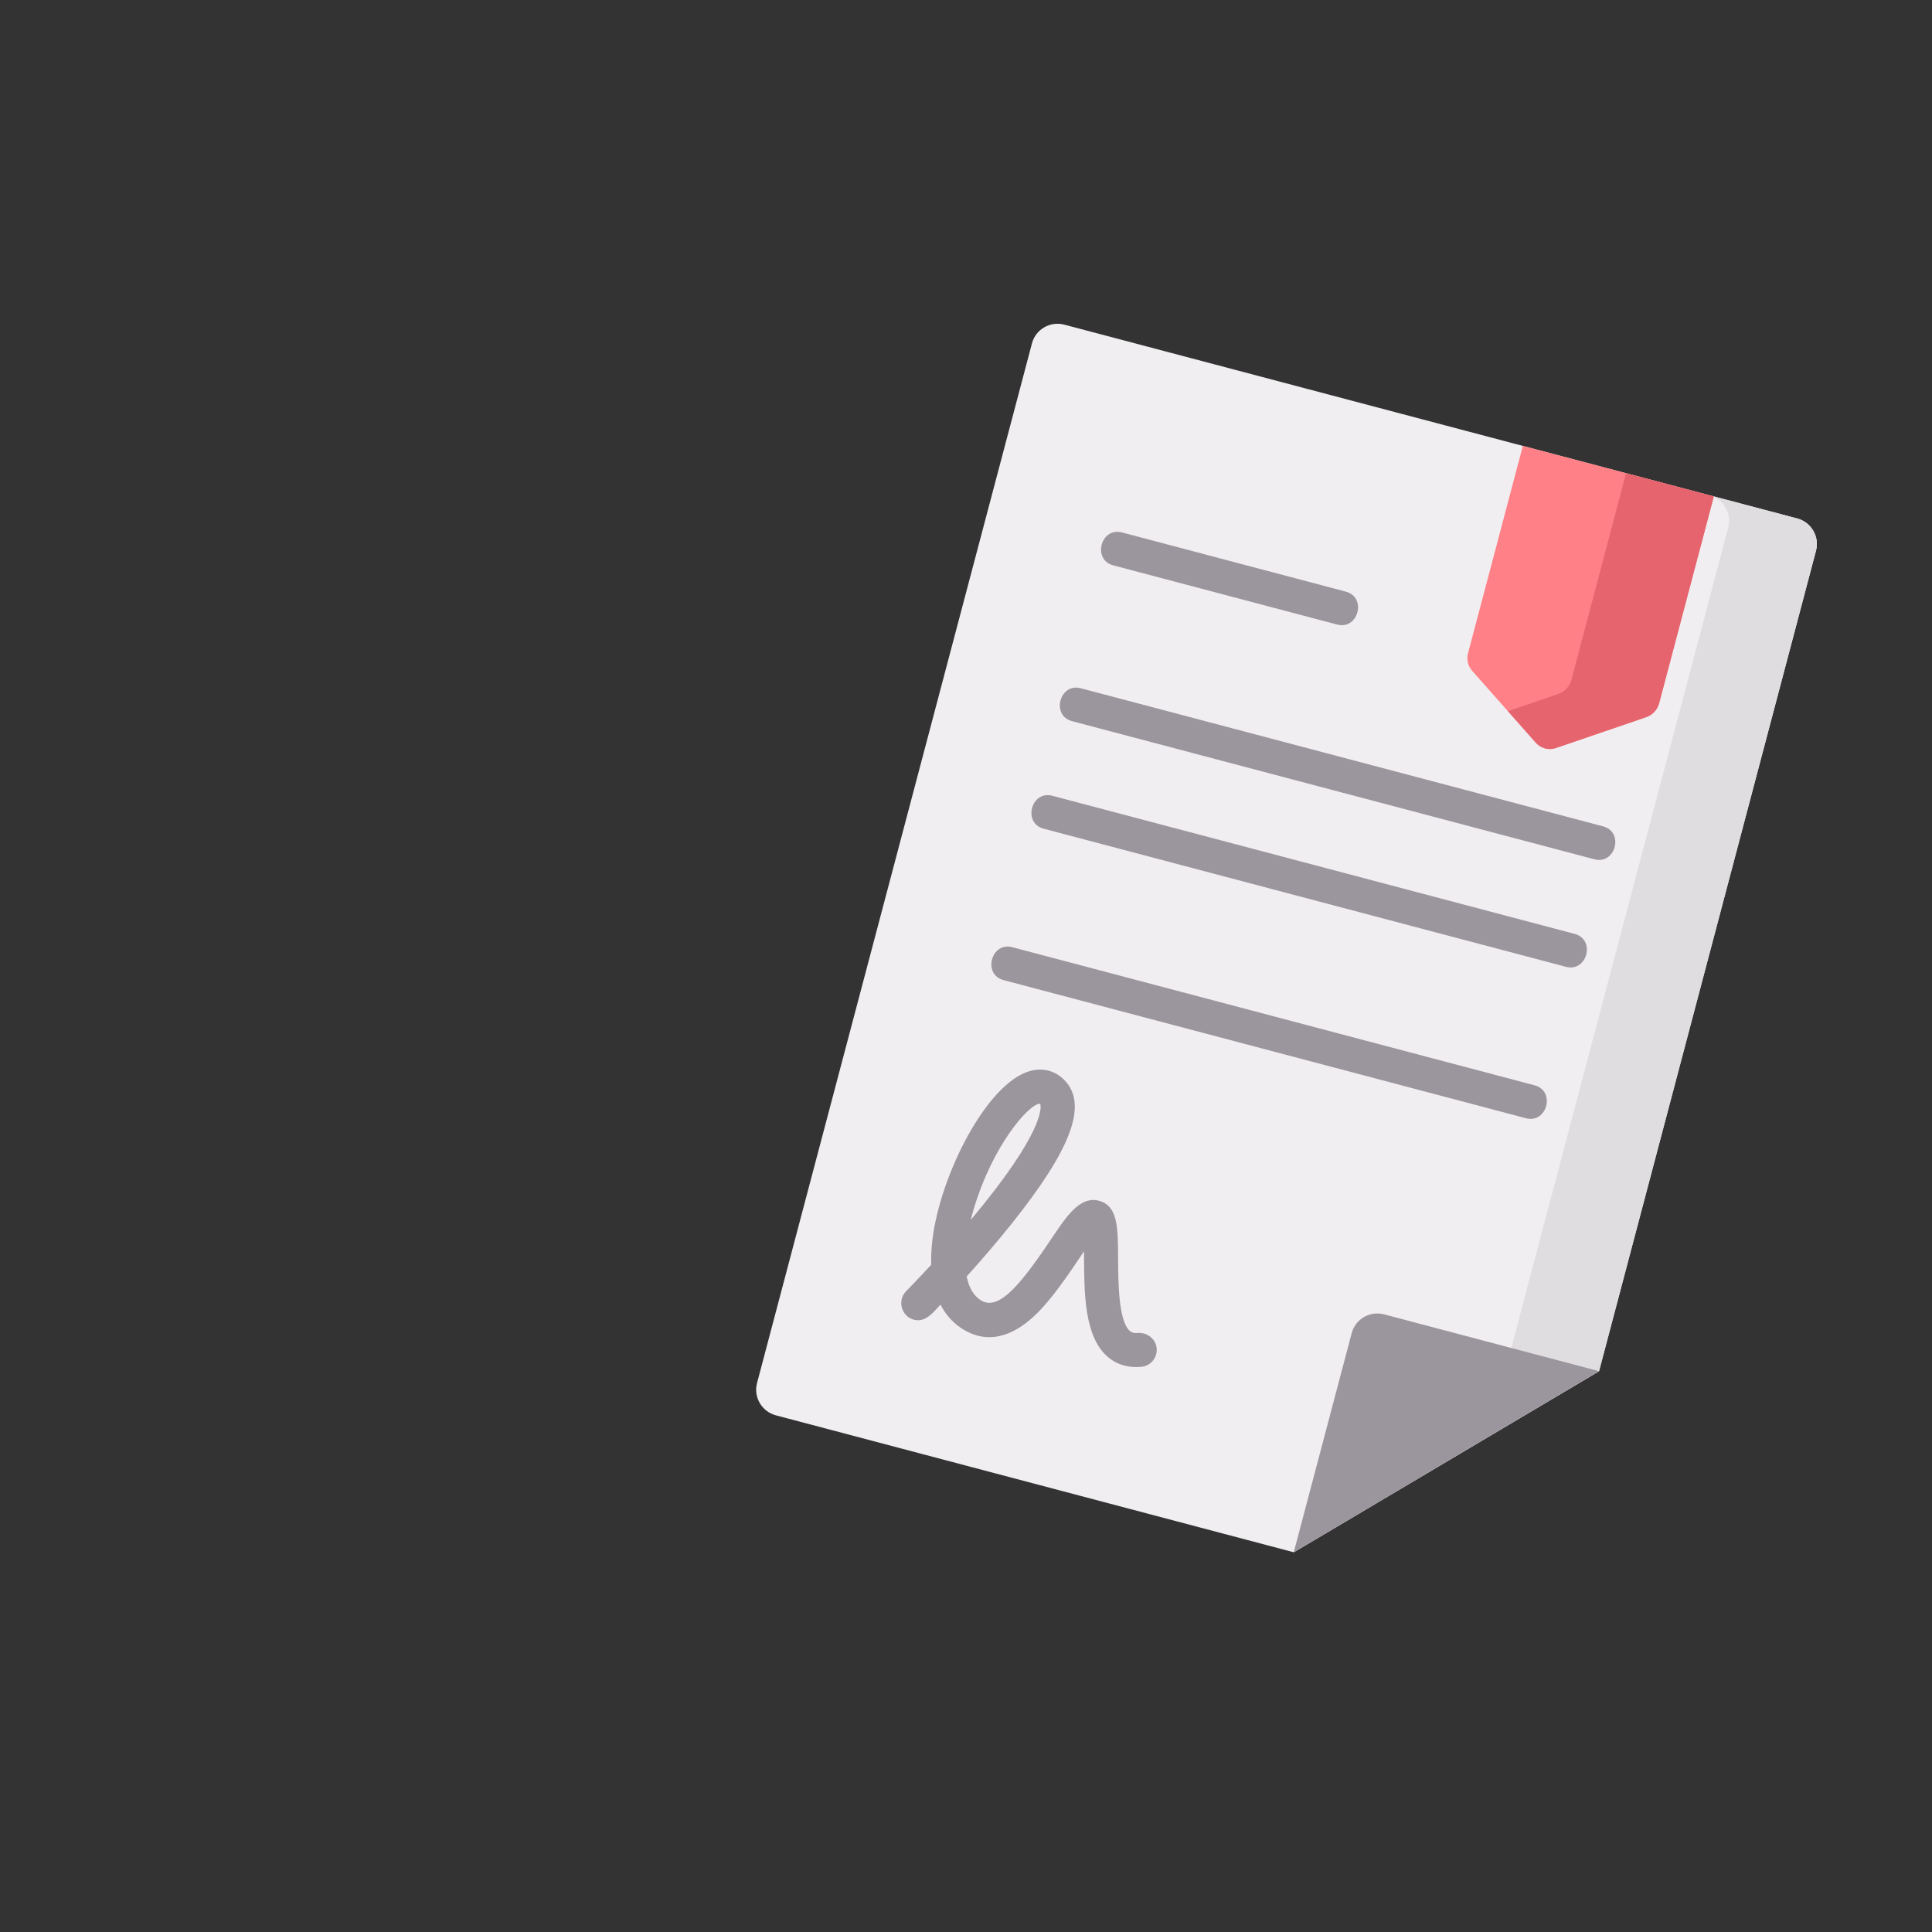<svg width="411" height="411" viewBox="0 0 411 411" fill="none" xmlns="http://www.w3.org/2000/svg">
<rect x="0" y="0" width="411" height="411" fill="#333333" stroke="none"/>
<mask id="mask0" mask-type="alpha" maskUnits="userSpaceOnUse" x="0" y="0" width="411" height="411">
<rect width="411" height="411" fill="#C4C4C4"/>
</mask>
<g mask="url(#mask0)">
</g>
<g clip-path="url(#clip0)">
<path d="M219.536 73.03C220.322 70.057 223.415 68.271 226.408 69.062L382.314 110.288C385.306 111.08 387.112 114.161 386.326 117.134L340.166 291.699L275.219 330.218L165.053 301.087C162.06 300.296 160.255 297.214 161.041 294.241L219.536 73.03Z" fill="#F0EEF0"/>
<path d="M382.32 110.29L363.646 105.352C366.638 106.143 368.444 109.224 367.658 112.198L321.498 286.762L275.225 330.219L340.172 291.7L386.332 117.136C387.118 114.162 385.312 111.081 382.32 110.29Z" fill="#DFDDE0"/>
<path d="M275.225 330.22L287.56 283.573C288.346 280.6 291.438 278.814 294.431 279.605L340.16 291.697" fill="#9B959D"/>
<path d="M194.397 280.739C191.747 280.038 190.835 276.625 192.754 274.688C192.797 274.645 194.968 272.449 198.098 269.056C198.046 267.449 198.125 265.676 198.361 263.723C200.033 249.908 209.839 230.667 218.899 227.905C221.888 226.994 224.761 227.813 226.781 230.152C231.281 235.364 227.721 244.66 215.238 260.294C211.959 264.401 208.56 268.31 205.648 271.536C206.096 273.83 207.068 275.666 208.753 276.668C212.807 279.082 217.85 272.214 224.529 262.25C227.35 258.042 230.188 254.348 233.923 255.482C237.802 256.651 237.824 261.075 237.858 267.772C237.883 272.698 237.925 280.943 240.326 283.116C240.62 283.383 241.054 283.643 242.031 283.566C243.94 283.417 245.738 284.712 246.031 286.604C246.354 288.683 244.859 290.575 242.795 290.77C239.949 291.04 237.414 290.25 235.465 288.487C230.698 284.172 230.652 275.099 230.615 267.809C230.612 267.301 230.609 266.753 230.604 266.197C230.585 266.225 230.565 266.254 230.546 266.283C227.158 271.338 223.654 276.564 219.936 280.031C216.436 283.294 211.012 286.44 205.049 282.892C203.284 281.842 201.426 280.178 200.073 277.544C198.548 279.14 196.928 281.408 194.397 280.739ZM221.199 234.783C218.934 234.86 211.253 243.432 207.14 257.214C206.915 257.969 206.705 258.739 206.513 259.516C207.453 258.394 208.397 257.246 209.328 256.086C223.012 239.023 221.322 234.92 221.298 234.886C221.256 234.837 221.222 234.804 221.199 234.783Z" fill="#9B959D"/>
<path d="M350.178 152.562L330.977 159.128C329.459 159.648 327.777 159.203 326.714 158.001L313.179 142.702C312.281 141.686 311.95 140.29 312.296 138.98L323.963 94.858L364.579 105.599L352.947 149.59C352.579 150.981 351.54 152.097 350.178 152.562Z" fill="#FF8086"/>
<path d="M345.918 100.665L334.285 144.656C333.918 146.047 332.879 147.163 331.517 147.628L320.792 151.296L326.727 158.005C327.79 159.207 329.471 159.652 330.989 159.133L350.191 152.566C351.553 152.101 352.592 150.985 352.959 149.594L364.592 105.603L345.918 100.665Z" fill="#E5646E"/>
<path d="M284.45 132.862L236.831 120.27C232.315 119.076 234.167 112.074 238.683 113.268L286.301 125.86C290.817 127.054 288.965 134.056 284.45 132.862Z" fill="#9B959D"/>
<path d="M339.177 182.797L228.066 153.416C223.55 152.222 225.402 145.219 229.918 146.413L341.029 175.794C345.544 176.988 343.693 183.991 339.177 182.797Z" fill="#9B959D"/>
<path d="M333.128 205.672L222.017 176.291C217.501 175.097 219.353 168.094 223.869 169.288L334.98 198.669C339.495 199.863 337.644 206.866 333.128 205.672Z" fill="#9B959D"/>
<path d="M324.61 237.885L213.499 208.504C208.983 207.31 210.835 200.307 215.351 201.501L326.462 230.882C330.977 232.076 329.126 239.079 324.61 237.885Z" fill="#9B959D"/>
</g>
<defs>
<clipPath id="clip0">
<rect width="240" height="240" fill="white" transform="translate(188.354 59) rotate(14.812)"/>
</clipPath>
</defs>
</svg>
